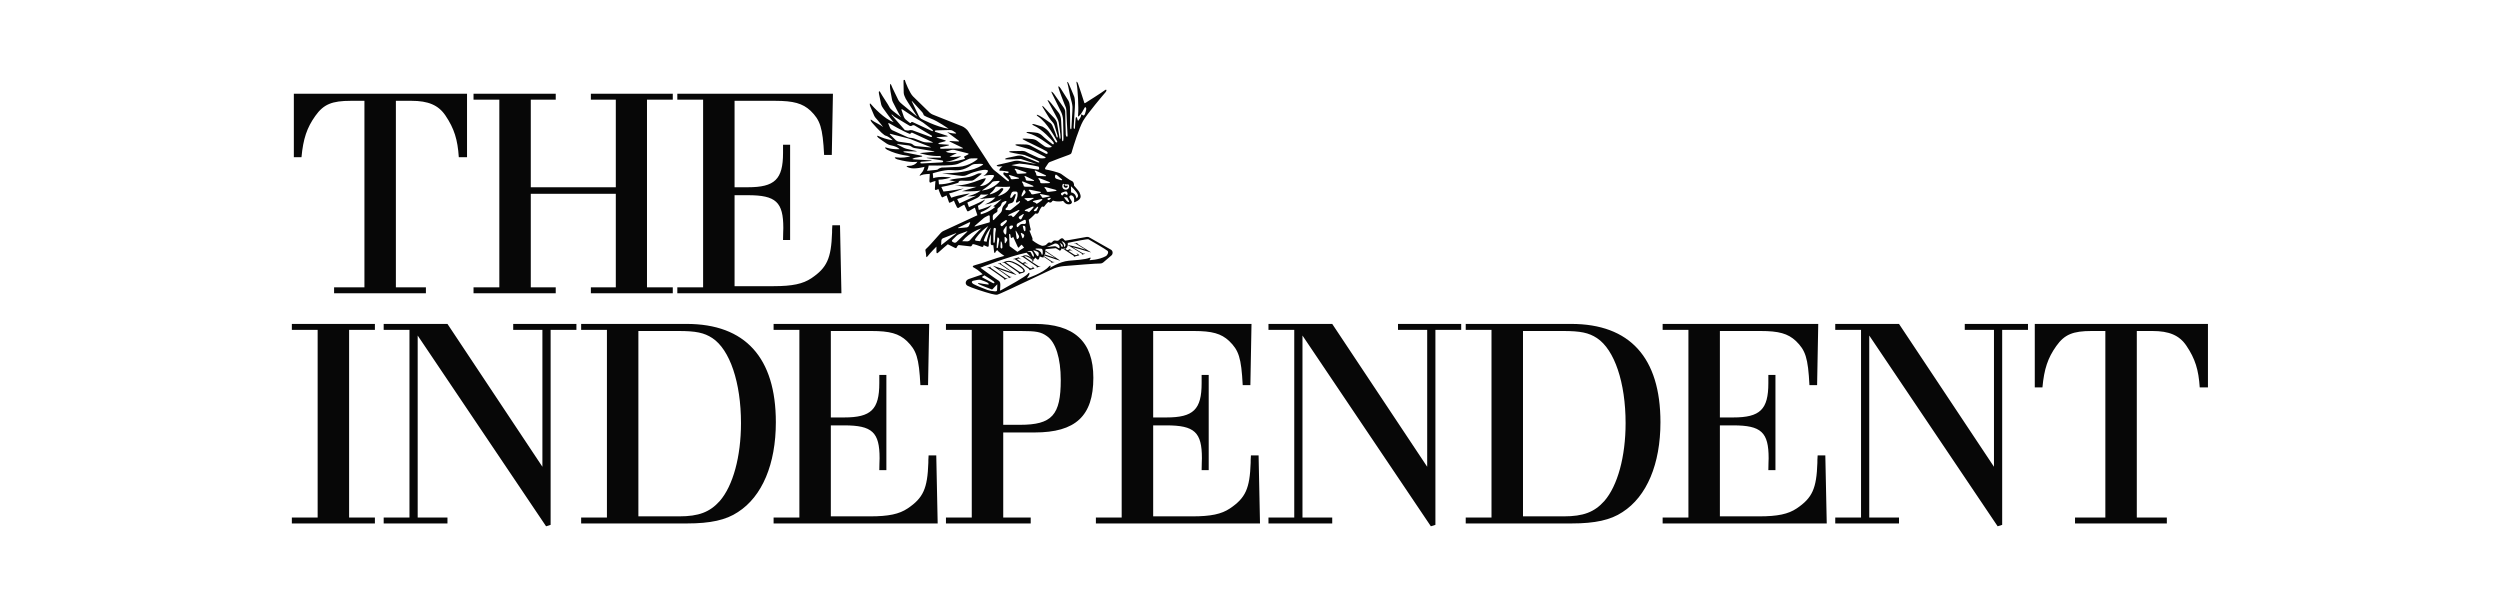 <svg width="201" height="49" viewBox="0 0 201 49" fill="none" xmlns="http://www.w3.org/2000/svg">
<path fill-rule="evenodd" clip-rule="evenodd" d="M31.829 23.1H34.243V23.579H26.861V23.1H29.3V8.106H28.205C26.701 8.106 26.017 8.379 25.356 9.313C24.673 10.269 24.377 11.159 24.239 12.641H23.625V7.535H37.549V12.641H36.888C36.796 11.228 36.522 10.339 35.816 9.29C35.247 8.447 34.426 8.106 33.082 8.106H31.829V23.1ZM49.511 15.055V8.014H47.506V7.535H54.092V8.014H52.018V23.1H54.092V23.579H47.506V23.1H49.511V15.58H42.675V23.1H44.681V23.579H38.072V23.1H40.146V8.014H38.072V7.535H44.681V8.014H42.675V15.055H49.511ZM66.876 12.458H66.259C66.147 10.247 65.941 9.655 65.167 8.902C64.528 8.311 63.8 8.106 62.318 8.106H59.059V15.055H60.131C62.295 15.055 62.956 14.417 62.956 12.298V12.162C62.956 12.024 62.956 11.819 62.956 11.637H63.525V19.294H62.956C62.956 18.929 62.979 18.451 62.979 18.337C62.979 16.24 62.385 15.694 60.131 15.694H59.059V23.008H62.204C63.708 23.008 64.552 22.826 65.235 22.37C66.487 21.528 66.83 20.775 66.898 18.701C66.898 18.565 66.898 18.383 66.92 18.11H67.536L67.651 23.579H54.457V23.1H56.53V8.014H54.457V7.535H66.968L66.876 12.458ZM25.539 26.522H23.465V26.043H30.142V26.522H28.068V41.607H30.142V42.085H23.465V41.607H25.539V26.522ZM43.609 37.528V26.522H41.262V26.043H46.344V26.522H44.27V42.198L43.905 42.313L33.582 26.977V41.607H35.976V42.085H30.848V41.607H32.921V26.522H30.848V26.043H35.976L43.609 37.528ZM48.797 26.522H46.724V26.043H55.2C59.917 26.043 62.378 28.755 62.378 33.949C62.378 37.3 61.285 39.92 59.325 41.174C58.368 41.812 57.114 42.085 55.246 42.085H46.724V41.607H48.797V26.522ZM54.607 41.515C56.18 41.515 57.068 41.174 57.867 40.285C58.937 39.055 59.575 36.707 59.575 34.019C59.575 30.759 58.686 28.117 57.274 27.183C56.613 26.75 55.952 26.612 54.539 26.612H51.326V41.515H54.607ZM74.615 30.965H73.999C73.886 28.755 73.681 28.162 72.905 27.411C72.269 26.817 71.54 26.612 70.058 26.612H66.799V33.563H67.871C70.035 33.563 70.696 32.925 70.696 30.804V30.669C70.696 30.531 70.696 30.326 70.696 30.145H71.265V37.801H70.696C70.696 37.436 70.719 36.958 70.719 36.844C70.719 34.748 70.126 34.2 67.871 34.2H66.799V41.515H69.945C71.448 41.515 72.291 41.334 72.975 40.878C74.227 40.034 74.57 39.283 74.638 37.209C74.638 37.072 74.638 36.889 74.66 36.616H75.276L75.389 42.085H62.197V41.607H64.27V26.522H62.197V26.043H74.706L74.615 30.965ZM80.66 41.607H82.869V42.085H76.055V41.607H78.13V26.522H76.055V26.043H83.189C86.356 26.043 87.905 27.456 87.905 30.373C87.905 33.449 86.469 34.77 83.189 34.77H80.66V41.607ZM82.003 34.155C84.579 34.155 85.285 33.381 85.285 30.554C85.285 28.8 84.874 27.501 84.168 27.023C83.69 26.68 83.302 26.612 82.049 26.612H80.66V34.155H82.003ZM100.53 30.965H99.914C99.799 28.755 99.596 28.162 98.82 27.411C98.182 26.817 97.453 26.612 95.973 26.612H92.715V33.563H93.784C95.95 33.563 96.611 32.925 96.611 30.804V30.669C96.611 30.531 96.611 30.326 96.611 30.145H97.18V37.801H96.611C96.611 37.436 96.634 36.958 96.634 36.844C96.634 34.748 96.04 34.2 93.784 34.2H92.715V41.515H95.858C97.363 41.515 98.206 41.334 98.888 40.878C100.142 40.034 100.483 39.283 100.553 37.209C100.553 37.072 100.553 36.889 100.575 36.616H101.191L101.304 42.085H88.11V41.607H90.183V26.522H88.11V26.043H100.621L100.53 30.965ZM114.746 37.528V26.522H112.399V26.043H117.48V26.522H115.407V42.198L115.042 42.313L104.719 26.977V41.607H107.111V42.085H101.985V41.607H104.058V26.522H101.985V26.043H107.111L114.746 37.528ZM119.917 26.522H117.844V26.043H126.321C131.038 26.043 133.5 28.755 133.5 33.949C133.5 37.3 132.405 39.92 130.447 41.174C129.489 41.812 128.236 42.085 126.368 42.085H117.844V41.607H119.917V26.522ZM125.729 41.515C127.302 41.515 128.191 41.174 128.987 40.285C130.059 39.055 130.698 36.707 130.698 34.019C130.698 30.759 129.808 28.117 128.396 27.183C127.735 26.75 127.074 26.612 125.66 26.612H122.449V41.515H125.729ZM146.095 30.965H145.479C145.366 28.755 145.16 28.162 144.386 27.411C143.748 26.817 143.019 26.612 141.537 26.612H138.279V33.563H139.35C141.514 33.563 142.175 32.925 142.175 30.806V30.669C142.175 30.531 142.175 30.326 142.175 30.145H142.746V37.801H142.175C142.175 37.437 142.198 36.958 142.198 36.844C142.198 34.748 141.605 34.2 139.35 34.2H138.279V41.515H141.424C142.927 41.515 143.771 41.334 144.454 40.878C145.708 40.034 146.049 39.283 146.117 37.209C146.117 37.072 146.117 36.889 146.139 36.616H146.756L146.87 42.085H133.676V41.607H135.749V26.522H133.676V26.043H146.187L146.095 30.965ZM160.315 37.528V26.522H157.967V26.043H163.05V26.522H160.975V42.198L160.611 42.313L150.288 26.977V41.607H152.68V42.085H147.554V41.607H149.627V26.522H147.554V26.043H152.68L160.315 37.528ZM171.799 41.607H174.214V42.085H166.832V41.607H169.27V26.612H168.176C166.671 26.612 165.988 26.885 165.327 27.819C164.644 28.778 164.347 29.667 164.212 31.147H163.596V26.043H177.519V31.147H176.858C176.767 29.735 176.493 28.846 175.787 27.797C175.218 26.955 174.397 26.612 173.052 26.612H171.799V41.607ZM85.826 14.927C85.891 14.96 85.81 15.134 85.647 15.091C85.526 15.058 85.494 14.932 85.532 14.852C85.549 14.816 85.603 14.801 85.608 14.835C85.615 14.868 85.608 14.916 85.658 14.932C85.707 14.948 85.75 14.939 85.771 14.927C85.794 14.916 85.805 14.916 85.826 14.927ZM80.858 19.519C80.818 19.58 80.784 19.571 80.781 19.496L80.766 19.115C80.764 19.041 80.805 19.023 80.857 19.076L80.939 19.158C80.991 19.21 81 19.302 80.96 19.364L80.858 19.519ZM84.603 16.172C84.551 16.23 84.509 16.361 84.288 16.235C84.288 16.235 84.099 16.392 84.021 16.518C83.942 16.644 83.879 16.66 83.784 16.597C83.784 16.597 83.611 16.786 83.531 17.022C83.452 17.259 83.296 17.164 83.248 17.164C83.248 17.164 82.948 17.495 82.712 17.668C82.712 17.668 82.807 18.268 82.87 18.441C82.87 18.441 82.87 18.614 82.759 18.52L82.996 19.118C82.996 19.118 83.043 19.213 82.996 19.307C82.996 19.307 83.326 19.608 83.784 19.765C83.784 19.765 84.021 19.765 84.115 19.671C84.21 19.575 84.304 19.465 84.399 19.496C84.493 19.529 84.525 19.529 84.588 19.465C84.65 19.403 84.729 19.307 84.855 19.339C84.981 19.37 85.093 19.37 85.156 19.293C85.219 19.213 85.408 19.071 85.517 19.229C85.627 19.387 85.696 19.344 85.696 19.344C85.696 19.344 87.084 19.096 87.347 19.052C87.442 19.036 87.517 19.049 87.599 19.099C87.69 19.155 89.13 19.963 89.319 20.073C89.508 20.183 89.476 20.435 89.366 20.531C89.256 20.624 88.711 21.091 88.711 21.091C88.711 21.091 88.585 21.203 88.427 21.187C88.27 21.17 86.263 21.332 85.522 21.395C85.271 21.416 84.97 21.491 84.766 21.57C84.561 21.647 80.805 23.452 80.506 23.562C80.207 23.672 80.238 23.767 79.703 23.625C79.166 23.483 78.048 23.121 77.796 22.979C77.543 22.838 77.621 22.523 77.906 22.428C78.19 22.333 79.009 22.05 79.009 22.05C79.009 22.05 78.62 21.683 78.399 21.573C78.179 21.463 78.106 21.382 78.431 21.305C78.993 21.17 80.014 20.755 80.752 20.574C80.752 20.574 80.273 20.267 80.191 20.112C80.191 20.112 80.081 20.16 80.048 20.249C79.998 20.39 79.939 20.364 79.922 20.222C79.906 20.08 79.86 19.701 79.86 19.701C79.86 19.701 79.654 19.78 79.654 19.559C79.654 19.339 79.67 18.819 79.67 18.819C79.67 18.819 79.498 19.18 79.498 19.639C79.498 19.78 79.494 19.874 79.38 19.834C79.205 19.771 79.087 19.701 79.087 19.701C79.087 19.701 79.077 19.899 78.93 19.842C78.712 19.756 78.3 19.623 78.204 19.623C78.204 19.623 78.129 19.826 78.023 19.81C77.867 19.786 77.07 19.701 77.07 19.701C77.07 19.701 76.992 19.749 76.944 19.844C76.897 19.937 76.892 19.979 76.782 19.931C76.671 19.884 76.204 19.639 76.204 19.639C76.204 19.639 75.637 20.112 75.478 20.269C75.321 20.427 75.289 20.364 75.289 20.222C75.289 20.08 75.289 19.828 75.289 19.828C75.289 19.828 74.79 20.325 74.596 20.584C74.455 20.773 74.47 20.631 74.455 20.443C74.439 20.253 74.389 20.149 74.405 20.07C74.405 20.07 74.517 19.937 74.628 19.844C74.738 19.749 75.573 18.788 75.653 18.709C75.73 18.63 75.793 18.599 75.856 18.567C75.919 18.536 78.583 17.306 78.583 17.306L78.379 16.692C78.379 16.692 78.064 16.881 77.969 16.928C77.875 16.975 77.793 17.046 77.746 16.936C77.699 16.826 77.527 16.455 77.527 16.455C77.527 16.455 77.228 16.597 77.149 16.66C77.07 16.723 77.002 16.758 76.939 16.665C76.876 16.57 76.692 16.125 76.692 16.125C76.692 16.125 76.566 16.219 76.472 16.251C76.376 16.282 76.329 16.34 76.298 16.262C76.265 16.183 76.109 15.714 76.109 15.714C76.109 15.714 75.983 15.761 75.889 15.81C75.793 15.857 75.761 15.91 75.698 15.815C75.635 15.721 75.447 15.194 75.447 15.194C75.447 15.194 75.165 15.362 75.165 15.205C75.165 15.047 75.211 14.549 75.211 14.549C75.211 14.549 74.927 14.623 74.848 14.672C74.77 14.719 74.722 14.643 74.722 14.549C74.722 14.454 74.754 13.98 74.754 13.98C74.754 13.98 74.229 14.003 74.096 14.072C73.83 14.215 73.949 14.06 74.091 13.903C74.234 13.744 74.281 13.602 74.329 13.413C74.329 13.413 73.54 13.634 73.115 13.492C72.689 13.35 72.965 13.332 73.138 13.332C73.313 13.332 73.636 13.224 73.76 13.004C73.76 13.004 73.269 13.119 72.153 12.815C71.981 12.768 71.8 12.61 72.115 12.657C72.43 12.704 73.036 12.657 73.178 12.547C73.178 12.547 72.231 12.49 71.335 12.043C71.209 11.98 71.035 11.794 71.287 11.873C71.54 11.952 71.838 12.012 72.327 11.996C72.327 11.996 72.184 11.79 71.617 11.681C71.617 11.681 71.444 11.648 71.302 11.555C71.16 11.459 70.72 11.16 70.625 11.081C70.531 11.003 70.441 10.851 70.644 10.947C70.849 11.04 71.335 11.239 71.775 11.27C71.775 11.27 71.477 10.971 71.16 10.892C71.16 10.892 71.05 10.829 70.877 10.672C70.704 10.514 70.23 10.009 70.104 9.853C69.978 9.694 69.938 9.531 70.111 9.673C70.284 9.814 70.781 10.026 71.003 10.214C71.003 10.214 70.688 9.79 70.562 9.663C70.436 9.537 70.326 9.395 70.279 9.285C70.23 9.174 70.058 8.765 69.978 8.576C69.901 8.387 69.909 8.23 70.035 8.387C70.161 8.545 71.127 9.602 71.855 9.82C71.728 9.727 71.129 8.875 71.035 8.749C70.94 8.623 70.877 8.513 70.845 8.387C70.814 8.261 70.72 7.757 70.671 7.551C70.625 7.346 70.693 7.25 70.787 7.44C70.88 7.629 71.428 8.434 71.491 8.576C71.554 8.718 71.666 8.812 71.791 8.922C71.918 9.033 72.359 9.348 72.453 9.426C72.263 9.19 71.869 8.34 71.791 8.214C71.712 8.088 71.696 7.834 71.666 7.724C71.633 7.614 71.554 7.126 71.554 6.952C71.554 6.779 71.595 6.651 71.657 6.84C71.721 7.029 72.138 7.85 72.217 8.025C72.296 8.198 72.485 8.34 72.595 8.434C72.705 8.529 73.746 9.379 73.746 9.379C73.746 9.379 72.863 8.039 72.815 7.929C72.768 7.819 72.658 7.614 72.658 7.456C72.658 7.299 72.642 6.559 72.642 6.559C72.642 6.506 72.646 6.461 72.654 6.426H72.747C72.778 6.585 73.146 7.504 73.414 7.757C73.683 8.009 74.612 8.938 74.754 9.064C74.895 9.19 75.053 9.237 75.211 9.3C75.368 9.363 77.196 10.088 77.355 10.152C77.511 10.214 77.779 10.42 77.859 10.577C77.938 10.735 79.371 12.925 79.371 12.925C79.371 12.925 79.703 13.524 79.986 13.728C80.27 13.934 80.931 14.517 81.026 14.564C81.12 14.611 81.167 14.501 81.073 14.421C80.979 14.344 80.789 14.123 80.711 14.06C80.632 13.996 80.665 13.808 80.774 13.87C80.884 13.934 81.026 13.917 81.026 13.917C81.026 13.917 81.232 13.808 80.963 13.777C80.695 13.744 80.522 13.714 80.411 13.728C80.301 13.744 80.333 13.539 80.6 13.382C80.6 13.382 80.49 13.366 80.364 13.382C80.238 13.399 79.922 13.319 80.349 13.224C80.774 13.13 81.325 13.004 81.545 12.941C81.545 12.941 81.783 12.894 81.972 12.941C82.161 12.988 83.342 13.193 83.342 13.193L82.081 12.783C82.081 12.783 80.976 12.833 80.867 12.817C80.755 12.802 80.805 12.736 81.01 12.689C81.216 12.642 81.829 12.516 81.829 12.516C81.829 12.516 82.081 12.483 82.208 12.547C82.334 12.61 83.279 12.972 83.406 13.035C83.531 13.098 83.657 13.051 83.468 12.941C83.279 12.831 82.381 12.467 82.381 12.467C82.381 12.467 82.098 12.405 81.939 12.39C81.783 12.374 81.262 12.253 81.185 12.237C81.106 12.222 81.12 12.152 81.294 12.152C81.468 12.152 82.081 12.138 82.081 12.138C82.081 12.138 82.317 12.105 82.507 12.216C82.696 12.327 83.501 12.689 83.501 12.689C83.501 12.689 83.627 12.736 83.784 12.736C83.942 12.736 84.036 12.705 84.036 12.705C84.036 12.705 84.145 12.657 83.957 12.579L83.09 12.138C83.09 12.138 82.775 11.996 82.539 11.932C82.301 11.87 81.897 11.753 81.739 11.707C81.582 11.659 81.594 11.601 81.829 11.601C82.065 11.601 82.507 11.617 82.507 11.617C82.507 11.617 82.745 11.632 82.917 11.744C83.09 11.854 83.894 12.248 84.052 12.341C84.21 12.437 84.32 12.295 84.145 12.168C83.973 12.043 82.403 11.31 82.263 11.217C82.12 11.121 82.334 11.144 82.507 11.144C82.681 11.144 82.807 11.176 82.934 11.176C83.06 11.176 83.263 11.223 83.375 11.317C83.485 11.412 84.005 11.774 84.005 11.774C84.005 11.774 84.115 11.837 84.257 11.854C84.399 11.87 84.477 11.837 84.477 11.837C84.477 11.837 84.666 11.823 84.46 11.711C84.257 11.601 83.412 10.879 82.654 10.709C82.513 10.678 82.429 10.593 82.745 10.609C83.06 10.623 83.421 10.686 83.421 10.686C83.421 10.686 83.674 10.766 83.799 10.908C83.926 11.05 84.525 11.522 84.619 11.585C84.714 11.648 84.778 11.539 84.682 11.412C84.588 11.286 83.788 10.378 83.095 10.081C82.985 10.034 82.917 9.916 83.186 9.993C83.452 10.072 83.816 10.182 83.816 10.182C83.816 10.182 84.115 10.341 84.288 10.546C84.46 10.75 84.808 11.303 84.855 11.396C84.903 11.491 85.06 11.475 84.981 11.333C84.903 11.193 84.196 9.849 83.439 9.345C83.344 9.282 83.263 9.143 83.564 9.3C83.863 9.458 84.383 9.836 84.383 9.836C84.383 9.836 84.54 9.93 84.603 10.072C84.666 10.214 84.904 10.798 84.934 10.955C84.967 11.113 85.076 11.081 85.029 10.892C84.981 10.703 84.808 10.198 84.778 10.072C84.745 9.946 84.619 9.804 84.477 9.647C84.337 9.489 83.934 8.77 83.855 8.66C83.777 8.55 83.769 8.417 83.942 8.623C84.115 8.828 84.635 9.363 84.745 9.475C84.855 9.584 84.95 9.741 84.981 9.883C85.013 10.026 85.17 10.955 85.186 11.081C85.203 11.207 85.266 11.223 85.266 11.018C85.266 10.814 85.156 10.072 85.124 9.867C85.093 9.663 84.967 9.442 84.888 9.3C84.808 9.159 84.31 8.222 84.248 8.112C84.184 8.002 84.272 8.039 84.399 8.165C84.525 8.291 84.998 8.922 85.107 9.048C85.219 9.174 85.296 9.411 85.312 9.663C85.329 9.916 85.391 11.097 85.391 11.239C85.391 11.381 85.501 11.428 85.501 11.176C85.501 10.924 85.485 9.836 85.471 9.615C85.455 9.395 85.391 9.143 85.28 8.938C85.17 8.732 84.676 7.719 84.566 7.483C84.456 7.247 84.65 7.425 84.745 7.551C84.84 7.677 85.439 8.544 85.501 8.623C85.565 8.702 85.644 8.859 85.644 8.985C85.644 9.111 85.675 10.686 85.691 10.845C85.707 11.003 85.849 11.081 85.833 10.861C85.817 10.64 85.737 9.08 85.737 8.891C85.737 8.702 85.644 8.513 85.581 8.371C85.517 8.229 85.152 7.255 85.106 7.066C85.057 6.878 85.139 6.905 85.266 7.094C85.391 7.283 85.801 7.929 85.896 8.088C85.99 8.245 86.006 8.434 86.022 8.592C86.038 8.749 86.038 10.072 86.038 10.231C86.038 10.388 86.148 10.514 86.148 10.214C86.148 9.916 86.242 8.828 86.227 8.592C86.211 8.354 86.148 8.135 86.085 7.913C86.022 7.693 85.894 6.905 85.831 6.732C85.768 6.559 85.843 6.527 85.921 6.716C86.001 6.905 86.321 7.63 86.368 7.773C86.415 7.913 86.415 8.072 86.431 8.261C86.447 8.45 86.321 10.088 86.321 10.245C86.321 10.404 86.431 10.404 86.431 10.231C86.431 10.056 86.463 9.741 86.479 9.537C86.494 9.332 86.573 9.411 86.606 9.521C86.636 9.631 86.652 9.757 86.715 9.678C86.778 9.601 86.935 9.379 86.921 9.253C86.904 9.127 87.093 9.285 87.093 9.285C87.093 9.285 87.189 9.3 87.236 9.143C87.283 8.985 87.299 8.954 87.329 8.812C87.362 8.67 87.267 8.529 87.189 8.686C87.109 8.844 86.921 9.174 86.825 9.253C86.731 9.332 86.636 9.521 86.683 9.143C86.731 8.765 86.652 7.141 86.573 6.795C86.494 6.447 86.612 6.559 86.673 6.724C86.754 6.944 87.124 8.072 87.157 8.198C87.189 8.324 87.189 8.324 87.315 8.245C87.439 8.165 88.639 7.409 88.811 7.267C88.984 7.126 89.001 7.283 88.891 7.409C88.779 7.535 87.409 9.143 87.077 9.727C86.746 10.308 86.274 11.87 86.211 12.075C86.148 12.278 86.179 12.374 85.927 12.453C85.675 12.531 84.509 12.988 84.509 12.988C84.509 12.988 84.337 13.035 84.288 13.114C84.241 13.193 84.036 13.492 84.036 13.492C84.036 13.492 83.973 13.618 84.115 13.634C84.257 13.65 85.124 13.854 85.312 13.98C85.501 14.106 86.006 14.501 86.195 14.564C86.29 14.596 86.368 14.769 86.353 14.927C86.353 14.927 86.542 15.131 86.668 15.29C86.794 15.446 86.83 15.541 86.861 15.651C86.893 15.761 86.9 15.897 86.809 15.999C86.625 16.207 86.353 16.265 86.353 16.265C86.353 16.265 86.402 15.962 86.305 15.824C86.216 15.697 86.114 15.684 86.045 15.721C85.951 15.771 85.959 15.841 86.006 15.919C86.053 15.999 86.148 16.155 86.148 16.155C86.148 16.155 86.216 16.256 86.164 16.328C86.141 16.359 86.106 16.387 86.093 16.395C86.027 16.439 85.822 16.451 85.697 16.372C85.599 16.309 85.547 16.24 85.505 16.183C85.464 16.125 85.348 16.18 85.348 16.18C85.086 16.219 84.824 16.185 84.713 16.141C84.713 16.141 84.658 16.112 84.603 16.172ZM79.037 22.337C79.037 22.337 79.686 22.68 79.816 22.751C79.947 22.823 80.005 22.727 79.9 22.633C79.793 22.538 79.144 22.137 79.144 22.137L78.977 22.244C78.906 22.278 79.037 22.337 79.037 22.337ZM79.816 23.236C79.757 23.319 79.686 23.247 79.686 23.247C79.686 23.247 78.895 22.952 78.717 22.858C78.541 22.762 78.645 22.74 78.777 22.775C78.906 22.811 79.177 22.833 79.38 22.869C79.58 22.904 79.486 22.787 79.402 22.727C79.32 22.669 78.988 22.551 78.848 22.502C78.706 22.456 78.505 22.526 78.292 22.562C78.079 22.598 78.103 22.74 78.256 22.833C78.41 22.929 79.261 23.271 79.402 23.319C79.544 23.365 79.78 23.412 79.994 23.425C80.207 23.436 80.158 23.319 80.172 23.212C80.183 23.105 80.183 22.858 80.183 22.858C80.183 22.858 79.876 23.154 79.816 23.236ZM86.116 15.47C86.116 15.47 86.278 15.48 86.411 15.624C86.513 15.732 86.542 15.955 86.542 15.955C86.636 15.884 86.709 15.783 86.66 15.659C86.534 15.349 86.104 14.974 86.104 14.974L86.116 15.47ZM85.833 16.215C85.901 16.265 85.987 16.251 85.951 16.167C85.915 16.084 85.812 15.897 85.812 15.897C85.812 15.897 85.776 15.861 85.728 15.861C85.681 15.861 85.537 15.86 85.537 15.86C85.537 15.86 85.702 16.12 85.833 16.215ZM85.797 15.459C85.797 15.459 85.786 15.364 85.631 15.399C85.477 15.435 85.348 15.506 85.348 15.506C85.348 15.506 85.266 15.553 85.312 15.635C85.359 15.719 85.43 15.742 85.466 15.671C85.501 15.6 85.62 15.529 85.644 15.577C85.666 15.624 85.786 15.706 85.82 15.648C85.857 15.588 85.833 15.506 85.797 15.459ZM85.484 14.779C85.484 14.779 85.448 14.772 85.416 14.892C85.375 15.034 85.463 15.244 85.686 15.249C85.862 15.254 85.946 15.126 85.959 15.024C85.972 14.926 85.935 14.809 85.867 14.824C85.746 14.847 85.484 14.779 85.484 14.779ZM84.97 14.076C84.97 14.076 84.888 14.005 84.852 14.065C84.816 14.123 84.769 14.325 84.959 14.383C85.148 14.443 85.312 14.489 85.312 14.489C85.312 14.489 85.49 14.501 85.337 14.383C85.237 14.307 85.041 14.136 84.97 14.076ZM83.635 14.347C83.528 14.3 83.433 14.316 83.504 14.394C83.657 14.561 83.635 14.667 83.635 14.667C83.635 14.667 83.635 14.737 83.799 14.737C83.965 14.737 84.153 14.725 84.307 14.725C84.46 14.725 84.46 14.667 84.331 14.619C84.202 14.572 83.635 14.347 83.635 14.347ZM84.123 15.057C84.013 15.021 83.919 15.049 83.998 15.118C84.118 15.221 84.157 15.373 84.157 15.373C84.157 15.373 84.163 15.444 84.328 15.427C84.493 15.411 84.68 15.378 84.833 15.362C84.986 15.346 84.98 15.288 84.846 15.254C84.711 15.22 84.123 15.057 84.123 15.057ZM83.341 13.749C83.239 13.694 83.142 13.705 83.208 13.788C83.326 13.934 83.32 14.068 83.32 14.068C83.32 14.068 83.315 14.137 83.481 14.148C83.646 14.16 83.835 14.16 83.989 14.169C84.142 14.181 84.145 14.121 84.019 14.066C83.892 14.01 83.341 13.749 83.341 13.749ZM82.314 14.62C82.209 14.57 82.119 14.581 82.184 14.664C82.287 14.797 82.306 14.939 82.306 14.939C82.306 14.939 82.305 15.01 82.469 15.015C82.635 15.019 82.824 15.013 82.977 15.016C83.132 15.021 83.132 14.961 83.005 14.911C82.876 14.859 82.314 14.62 82.314 14.62ZM82.856 15.265C82.743 15.238 82.656 15.267 82.736 15.336C82.865 15.446 82.913 15.58 82.913 15.58C82.913 15.58 82.924 15.65 83.087 15.621C83.25 15.591 83.434 15.547 83.585 15.519C83.737 15.492 83.727 15.433 83.59 15.411C83.454 15.386 82.856 15.265 82.856 15.265ZM83.728 15.611C83.638 15.588 83.572 15.608 83.633 15.666C83.74 15.766 83.774 15.861 83.774 15.861C83.774 15.861 83.785 15.918 83.915 15.894C84.046 15.871 84.192 15.834 84.314 15.813C84.433 15.79 84.425 15.745 84.317 15.726C84.207 15.706 83.728 15.611 83.728 15.611ZM82.497 14.184C82.41 14.137 82.329 14.145 82.384 14.216C82.476 14.336 82.476 14.455 82.476 14.455C82.476 14.455 82.471 14.515 82.612 14.525C82.752 14.536 82.912 14.538 83.043 14.549C83.174 14.559 83.177 14.509 83.071 14.46C82.963 14.412 82.497 14.184 82.497 14.184ZM81.732 13.591C81.624 13.547 81.529 13.568 81.603 13.643C81.72 13.757 81.744 13.909 81.744 13.909C81.744 13.909 81.747 13.98 81.912 13.974C82.078 13.967 82.266 13.95 82.42 13.943C82.573 13.937 82.571 13.879 82.439 13.836C82.308 13.793 81.732 13.591 81.732 13.591ZM81.243 14.092C81.151 14.058 81.073 14.076 81.136 14.14C81.259 14.265 81.262 14.363 81.262 14.363C81.262 14.363 81.267 14.423 81.408 14.414C81.548 14.402 81.707 14.381 81.838 14.371C81.968 14.362 81.964 14.312 81.851 14.279C81.737 14.247 81.243 14.092 81.243 14.092ZM81.169 17.224C81.062 17.269 81.012 17.379 81.113 17.352C81.424 17.268 81.4 17.444 81.4 17.444C81.4 17.444 81.452 17.494 81.566 17.373C81.679 17.253 81.801 17.107 81.907 16.996C82.012 16.885 81.97 16.844 81.846 16.905C81.723 16.967 81.169 17.224 81.169 17.224ZM83.171 16.128C83.056 16.148 82.989 16.215 83.09 16.24C83.279 16.285 83.35 16.392 83.35 16.392C83.35 16.392 83.402 16.367 83.539 16.274C83.677 16.181 83.603 16.219 83.728 16.132C83.856 16.046 83.816 15.979 83.682 16.013C83.547 16.047 83.171 16.128 83.171 16.128ZM82.5 16.841C82.392 16.885 82.337 16.962 82.442 16.967C82.638 16.975 82.728 17.064 82.728 17.064C82.728 17.064 82.773 17.03 82.89 16.912C83.005 16.794 82.94 16.846 83.047 16.736C83.155 16.626 83.101 16.57 82.977 16.629C82.853 16.689 82.5 16.841 82.5 16.841ZM82.476 15.93C82.384 15.934 82.321 15.979 82.4 16.01C82.534 16.062 82.592 16.157 82.592 16.157C82.592 16.157 82.618 16.207 82.736 16.148C82.855 16.088 82.927 16.047 83.037 15.991C83.147 15.936 83.126 15.894 83.016 15.907C82.906 15.919 82.476 15.93 82.476 15.93ZM82.133 15.695C82.098 15.86 82.216 15.766 82.216 15.766C82.216 15.766 82.322 15.659 82.416 15.541C82.512 15.423 82.429 15.375 82.393 15.317C82.358 15.257 82.334 15.221 82.31 15.281C82.31 15.281 82.169 15.529 82.133 15.695ZM84.409 16.033L84.454 15.983C84.504 15.928 84.485 15.897 84.412 15.912L84.285 15.939C84.214 15.954 84.191 16.004 84.237 16.049C84.283 16.094 84.361 16.088 84.409 16.033ZM83.468 16.676C83.489 16.605 83.427 16.6 83.373 16.652L83.152 16.867C83.098 16.917 83.115 16.967 83.189 16.977L83.207 16.978C83.279 16.988 83.355 16.938 83.376 16.867L83.468 16.676ZM81.799 20.251L82.334 19.908L82.145 19.671C82.145 19.671 81.991 19.784 81.956 19.855C81.92 19.926 81.862 19.937 81.814 19.82C81.767 19.701 81.459 19.039 81.459 19.039L81.353 19.134C81.353 19.134 81.259 19.134 81.259 19.052C81.259 18.969 81.223 18.839 81.223 18.839L81.128 18.803L81.173 19.789L81.799 20.251ZM81.705 18.588C81.668 18.525 81.645 18.531 81.657 18.604L81.736 19.155C81.746 19.228 81.796 19.244 81.847 19.191L81.888 19.149C81.938 19.096 81.949 19 81.91 18.935L81.705 18.588ZM82.153 18.743C82.09 18.704 82.058 18.73 82.081 18.8L82.185 19.102C82.208 19.171 82.255 19.174 82.285 19.108L82.335 19.006C82.366 18.94 82.342 18.855 82.279 18.818L82.153 18.743ZM82.366 18.008C82.439 18.009 82.494 17.951 82.487 17.878L82.476 17.756C82.469 17.681 82.41 17.649 82.345 17.683L81.838 17.95C81.773 17.983 81.728 18.071 81.739 18.144L81.747 18.199C81.758 18.271 81.807 18.286 81.857 18.233L81.983 18.098C82.033 18.043 82.133 18.001 82.208 18.003L82.366 18.008ZM82.227 18.153L82.294 18.448C82.31 18.52 82.352 18.585 82.387 18.591C82.423 18.598 82.45 18.543 82.448 18.468L82.444 18.299C82.442 18.226 82.4 18.163 82.352 18.16C82.303 18.157 82.263 18.153 82.263 18.153H82.227ZM80.44 19.832C80.436 19.907 80.47 19.973 80.517 19.979C80.562 19.984 80.596 19.931 80.592 19.857L80.582 19.676C80.579 19.601 80.55 19.496 80.517 19.441C80.483 19.387 80.456 19.401 80.453 19.474L80.44 19.832ZM80.611 18.157L80.878 17.903C80.931 17.853 80.965 17.773 80.95 17.728C80.938 17.683 80.878 17.68 80.818 17.722L80.506 17.935C80.445 17.977 80.422 18.064 80.454 18.129C80.487 18.195 80.558 18.206 80.611 18.157ZM80.706 18.456C80.666 18.517 80.66 18.62 80.692 18.686L80.714 18.73C80.747 18.797 80.803 18.853 80.839 18.856C80.874 18.859 80.907 18.803 80.91 18.729L80.933 18.24C80.936 18.166 80.905 18.157 80.865 18.218L80.706 18.456ZM82.297 17.268C82.331 17.203 82.306 17.18 82.243 17.221L81.962 17.397C81.901 17.435 81.891 17.512 81.941 17.565L81.982 17.607C82.032 17.66 82.101 17.651 82.135 17.584L82.297 17.268ZM81.173 18.368C81.195 18.438 81.254 18.454 81.308 18.404L81.363 18.352C81.416 18.302 81.455 18.224 81.448 18.182C81.442 18.14 81.377 18.119 81.305 18.136L81.248 18.148C81.175 18.165 81.133 18.234 81.154 18.305L81.173 18.368ZM81.849 13.377C82.062 13.402 83.197 13.615 83.41 13.638C83.622 13.662 83.528 13.497 83.528 13.497C83.528 13.497 83.587 13.426 83.468 13.39C83.35 13.355 82.665 13.224 82.441 13.201C82.216 13.177 81.967 13.153 81.967 13.153L81.317 13.272C81.317 13.272 81.637 13.355 81.849 13.377ZM75.667 19.713L76.85 18.791C76.909 18.747 76.9 18.73 76.831 18.758L75.816 19.157C75.748 19.183 75.688 19.265 75.685 19.339L75.667 19.677V19.713ZM76.567 19.289C76.514 19.341 76.525 19.41 76.59 19.446L76.684 19.496C76.749 19.532 76.845 19.517 76.899 19.467L77.746 18.648C77.799 18.598 77.786 18.576 77.716 18.603L77.117 18.827C77.047 18.853 76.949 18.916 76.895 18.968L76.567 19.289ZM77.358 19.394L77.768 19.404C77.841 19.404 77.941 19.36 77.99 19.305C77.99 19.305 78.67 18.52 78.906 18.366C78.906 18.366 78.02 18.603 77.358 19.394ZM78.8 19.394C78.895 19.099 79.451 18.177 79.451 18.177C78.777 18.627 78.41 19.222 78.41 19.222C78.371 19.285 78.399 19.343 78.471 19.352L78.8 19.394ZM79.333 19.43C79.344 19.181 79.662 18.307 79.662 18.307C79.284 18.709 79.101 19.333 79.101 19.333C79.084 19.404 79.168 19.412 79.241 19.421L79.333 19.43ZM77.721 18.284C77.794 18.277 77.878 18.216 77.907 18.148L77.992 17.946C78.02 17.878 77.99 17.849 77.923 17.88L77.065 18.295C76.999 18.328 77.004 18.349 77.078 18.343L77.721 18.284ZM78.387 18.147C78.335 18.199 78.352 18.223 78.421 18.2L79.441 17.911C79.511 17.888 79.578 17.893 79.58 17.819L79.576 17.4C79.578 17.327 79.527 17.295 79.46 17.327L79.215 17.453C79.149 17.487 79.053 17.559 79.003 17.612L78.387 18.147ZM79.931 17.195C79.868 17.235 79.817 17.327 79.819 17.4L79.826 17.63C79.827 17.703 79.869 17.72 79.921 17.667L80.456 17.104C80.507 17.051 80.558 16.948 80.566 16.873L80.579 16.773C80.589 16.7 80.637 16.595 80.687 16.54L80.837 16.374C80.887 16.319 80.925 16.24 80.921 16.198C80.918 16.154 80.862 16.146 80.794 16.175L80.648 16.243C80.58 16.272 80.521 16.348 80.514 16.409C80.507 16.472 80.456 16.561 80.399 16.608L80.262 16.72C80.205 16.768 80.175 16.85 80.194 16.907C80.213 16.962 80.179 17.04 80.117 17.078L79.931 17.195ZM81.498 15.399C81.425 15.399 81.345 15.456 81.319 15.525L81.233 15.758C81.207 15.827 81.217 15.897 81.253 15.913C81.288 15.93 81.351 15.894 81.395 15.832L81.489 15.698C81.53 15.639 81.595 15.591 81.631 15.595C81.666 15.598 81.676 15.658 81.654 15.727L81.513 16.148C81.49 16.217 81.414 16.291 81.343 16.314L81.149 16.375C81.08 16.398 81.028 16.469 81.034 16.534C81.041 16.598 80.915 16.713 80.867 16.76C80.818 16.805 80.834 16.864 80.904 16.889H81.062C81.131 16.916 81.235 16.899 81.293 16.852L81.897 16.369C81.956 16.324 82.003 16.246 82.003 16.198C82.003 16.149 81.959 16.149 81.906 16.201L81.899 16.206C81.846 16.256 81.768 16.295 81.725 16.291C81.682 16.288 81.668 16.228 81.691 16.159L81.771 15.916C81.796 15.847 81.814 15.729 81.814 15.655V15.533C81.814 15.459 81.753 15.399 81.679 15.399H81.498ZM73.347 8.146C73.298 8.093 73.283 8.102 73.316 8.169L73.896 9.369C73.928 9.436 74.008 9.518 74.072 9.554C74.072 9.554 75.289 10.21 76.27 10.352C76.27 10.352 75.42 9.749 74.853 9.537C74.285 9.324 74.268 9.253 74.268 9.253C74.251 9.182 74.196 9.078 74.148 9.023L73.347 8.146ZM72.671 9.398C72.694 9.468 72.76 9.563 72.816 9.61L73.117 9.854C73.175 9.901 73.231 9.901 73.245 9.856C73.258 9.81 73.324 9.796 73.393 9.824L74.94 10.538C75.024 10.572 75.032 10.48 74.96 10.425C74.96 10.425 74.379 9.974 74.214 9.856C74.049 9.738 73.789 9.601 73.789 9.601C73.723 9.565 73.62 9.503 73.558 9.463L72.553 8.796C72.492 8.755 72.461 8.778 72.483 8.849L72.671 9.398ZM76.147 10.916C76.215 10.945 76.21 10.971 76.137 10.976L75.352 11.029C75.279 11.034 75.276 11.056 75.347 11.078L75.989 11.281C76.06 11.304 76.058 11.338 75.987 11.357L75.514 11.487C75.442 11.506 75.417 11.572 75.491 11.582L76.244 11.635C76.317 11.645 76.32 11.672 76.251 11.698L75.612 11.845C75.543 11.87 75.586 11.959 75.659 11.959L77.366 11.938C77.44 11.938 77.445 11.91 77.379 11.877L76.38 11.393C76.314 11.361 76.318 11.336 76.393 11.339L77.047 11.373C77.12 11.378 77.132 11.344 77.073 11.301L76.152 10.623C76.472 10.73 76.81 10.738 76.81 10.738C76.884 10.741 76.894 10.709 76.834 10.667L76.618 10.522C76.557 10.481 76.446 10.45 76.373 10.454L75.242 10.483C75.169 10.486 75.126 10.574 75.195 10.601L76.147 10.916ZM72.749 10.459C72.896 10.486 72.994 10.51 73.065 10.488L73.094 10.478C73.164 10.454 73.279 10.452 73.35 10.471L74.795 11C74.924 11.062 74.974 10.947 74.911 10.908L73.537 10.09C73.474 10.053 73.379 10.056 73.327 10.098C73.275 10.14 73.182 10.143 73.118 10.106L71.893 9.369C71.831 9.332 71.721 9.15 71.672 9.229L72.749 10.459ZM71.562 10.287C71.59 10.355 71.669 10.436 71.735 10.467L72.946 11.018C73.012 11.049 73.128 11.078 73.201 11.083L73.265 11.087C73.338 11.092 73.455 11.118 73.524 11.144L74.183 11.393C74.251 11.419 74.369 11.443 74.442 11.446L74.943 11.469C75.016 11.472 75.022 11.45 74.956 11.419L73.366 10.68C73.299 10.649 73.224 10.68 73.196 10.75L73.187 10.779C72.618 10.577 71.493 9.912 71.493 9.912C71.43 9.875 71.4 9.899 71.43 9.967L71.562 10.287ZM72.026 11.275C72.079 11.326 72.181 11.378 72.254 11.388L73.194 11.527C73.267 11.537 73.368 11.588 73.416 11.64C73.464 11.693 73.565 11.741 73.639 11.747L74.79 11.854C74.864 11.86 74.867 11.844 74.798 11.816L73.251 11.206C73.183 11.178 73.068 11.141 72.997 11.123L71.601 10.764C71.53 10.746 71.515 10.772 71.567 10.824L72.026 11.275ZM75.598 12.539C74.817 12.586 74.015 12.333 74.015 12.333C73.943 12.324 73.943 12.309 74.017 12.301L75.085 12.198C75.158 12.19 75.16 12.175 75.087 12.162L73.506 11.899C73.434 11.887 73.335 11.84 73.287 11.794C73.238 11.748 73.138 11.705 73.063 11.695L72.184 11.586C72.11 11.577 72.105 11.598 72.17 11.632L72.642 11.874C72.707 11.908 72.82 11.949 72.891 11.966L73.669 12.143C73.741 12.159 73.741 12.172 73.666 12.172L72.787 12.162C72.643 12.161 72.561 12.209 72.701 12.243L74.096 12.519C74.167 12.537 74.169 12.571 74.1 12.595L73.556 12.687C73.243 12.797 73.334 12.802 73.615 12.82L74.861 12.897C74.933 12.902 74.935 12.92 74.864 12.938L74.069 13.007C73.996 13.025 73.907 13.166 74.182 13.137L75.68 13.059C75.753 13.056 75.805 13.046 75.827 12.999C75.85 12.954 75.809 12.909 75.736 12.897L74.547 12.713C74.474 12.702 74.474 12.687 74.549 12.682L75.607 12.676C75.682 12.669 75.678 12.578 75.606 12.566L75.598 12.539ZM76.011 12.999C76.661 13.07 77.529 12.789 77.529 12.789C77.597 12.762 77.605 12.713 77.547 12.681C77.488 12.649 77.495 12.594 77.56 12.562L77.83 12.422C77.896 12.388 77.891 12.347 77.818 12.329L76.731 12.052C76.66 12.035 76.545 12.038 76.474 12.059L76.034 12.196C76.341 12.35 76.86 12.301 76.86 12.301C76.933 12.29 76.938 12.306 76.871 12.338L76.341 12.598C76.743 12.657 77.12 12.578 77.12 12.578C77.193 12.563 77.321 12.558 77.251 12.586C77.251 12.586 76.648 12.966 76.011 12.999ZM78.537 12.728C78.537 12.728 78.195 12.736 78.088 12.736C77.981 12.736 77.903 12.776 77.903 12.776C77.903 12.776 77.347 13.024 77.193 13.095C77.04 13.166 76.966 13.227 76.519 13.272C75.916 13.331 74.664 13.308 74.664 13.308C74.651 13.497 74.533 13.733 74.533 13.733C74.71 13.709 75.089 13.673 75.242 13.662C75.396 13.65 75.431 13.602 75.467 13.567C75.502 13.533 75.703 13.473 75.703 13.473C75.703 13.473 76.212 13.462 77.075 13.413C77.938 13.366 78.588 12.799 78.588 12.799C78.652 12.749 78.537 12.728 78.537 12.728ZM79.821 14.068C79.477 14.042 79.059 14.147 79.059 14.147C79.415 13.934 79.428 13.748 79.428 13.748C79.446 13.681 79.355 13.667 79.224 13.65C79.094 13.634 78.423 13.748 77.854 14.016C77.762 14.06 77.606 14.158 77.371 14.147C77.133 14.136 75.738 13.934 75.738 13.934C78.185 13.944 79.037 13.237 79.037 13.237C79.037 13.237 79.142 13.127 78.374 13.188C78.256 13.198 78.138 13.26 78.138 13.26C77.393 13.757 76.979 13.709 76.436 13.673C75.892 13.638 74.995 13.934 74.995 13.934L75.031 14.325C75.491 14.147 76.459 14.265 76.459 14.265C75.892 14.465 75.456 14.443 75.456 14.443L75.491 14.821C76.176 14.832 76.873 14.536 76.873 14.536C76.661 14.607 76.318 14.478 76.318 14.478C76.59 14.383 77.215 14.325 77.629 14.276C78.043 14.229 78.292 14.111 78.541 13.993C78.788 13.875 78.942 13.969 78.942 13.969C78.823 14.076 78.541 14.276 78.399 14.394C78.256 14.514 78.138 14.525 78.138 14.525C78.138 14.525 77.713 14.549 77.371 14.525C77.026 14.501 77.062 14.69 77.062 14.69C76.483 14.892 75.68 15.032 75.68 15.032L75.856 15.399C76.283 15.375 77.5 15.15 77.5 15.15C76.602 15.506 76.305 15.553 76.305 15.553L76.483 15.896C77.157 15.648 77.974 15.553 77.974 15.553C77.524 15.838 76.957 16.002 76.957 16.002L77.133 16.356L78.492 15.731C78.138 15.813 77.772 15.777 77.772 15.777C78.505 15.635 78.848 15.317 78.848 15.317C78.268 15.423 77.347 15.375 77.347 15.375L78.516 15.021C77.831 15.057 76.79 14.914 76.79 14.914C77.453 14.939 78.303 14.654 78.67 14.501C79.037 14.347 79.261 14.325 79.261 14.325C79.166 14.667 78.777 14.961 78.777 14.961C79.556 14.961 79.922 14.158 79.922 14.158C79.952 14.087 79.821 14.068 79.821 14.068ZM79.085 15.297C79.688 15.215 80.126 14.848 80.291 14.683C80.456 14.517 80.351 14.541 80.162 14.552C79.973 14.565 79.819 14.565 79.748 14.67C79.677 14.777 79.26 15.104 79.003 15.273C78.861 15.368 79.085 15.297 79.085 15.297ZM79.698 15.472C79.532 15.601 79.591 15.63 79.591 15.63C80.158 15.488 80.479 15.139 80.479 15.139C80.823 15.074 80.632 15.328 80.419 15.564C80.307 15.689 80.23 15.777 80.23 15.777C80.832 15.596 81.039 15.346 81.149 15.173C81.287 14.953 81.188 15.01 81.034 15.021C80.881 15.032 80.349 15.021 80.183 15.01C80.018 14.997 79.994 15.128 79.994 15.128C79.922 15.221 79.863 15.341 79.698 15.472ZM77.784 16.309L77.903 16.652C77.903 16.652 78.645 16.356 79.202 16.038C79.202 16.038 79.048 16.32 78.623 16.545L78.694 16.877C78.694 16.877 79.261 16.747 79.734 16.476C79.734 16.476 79.569 16.794 78.848 17.066V17.232C78.848 17.232 79.451 17.113 80.018 16.64L79.851 16.581C79.851 16.581 80.041 16.498 80.525 16.013C80.525 16.013 79.78 16.38 79.177 16.44C79.177 16.44 79.734 16.238 80.029 15.873C80.029 15.873 78.942 15.991 78.752 16.002C78.752 16.002 79.177 15.848 79.473 15.624C79.473 15.624 79.155 15.671 78.859 15.635C78.859 15.635 78.764 15.802 78.575 15.908C78.385 16.013 77.784 16.274 77.784 16.274V16.309ZM80.065 18.478C80.092 18.362 80.032 18.297 79.918 18.331C79.853 18.318 79.856 19.061 79.869 19.506C79.901 19.506 79.95 19.523 79.968 19.491C80.032 19.147 79.984 18.821 80.065 18.478ZM80.326 19.344C80.344 19.262 80.343 19.163 80.262 19.099C80.244 19.082 80.196 19.099 80.196 19.099C80.147 19.377 80.147 19.637 80.131 19.915C80.142 19.976 80.225 19.931 80.228 19.915C80.262 19.768 80.286 19.54 80.326 19.344ZM82.533 20.316C81.021 20.634 78.823 21.525 78.823 21.525C78.823 21.525 80.086 22.452 80.259 22.546C80.433 22.641 80.425 22.79 80.425 22.948C80.425 23.105 80.396 23.357 80.396 23.357C80.396 23.357 80.396 23.39 80.665 23.231C80.931 23.075 82.45 22.257 82.631 22.021C82.79 21.816 82.801 22.021 82.723 22.132C82.644 22.242 82.565 22.384 82.565 22.384C82.565 22.384 83.874 21.959 84.335 21.424C84.428 21.313 84.517 21.345 84.454 21.457C84.391 21.566 84.388 21.553 84.388 21.553C84.388 21.553 85.203 21.027 85.921 20.965C86.508 20.915 87.245 20.872 87.593 20.729C87.593 20.729 87.733 20.667 87.67 20.793C87.609 20.918 87.577 20.918 87.577 20.918C87.577 20.918 88.346 20.907 88.903 20.597C89.046 20.518 89.157 20.279 89.047 20.169C88.936 20.057 87.528 19.249 87.528 19.249C87.528 19.249 87.519 19.22 87.316 19.249C86.841 19.314 85.847 19.529 85.847 19.529C85.847 19.529 85.863 19.701 85.833 19.78C85.801 19.86 85.707 20.08 85.485 20.033L85.345 19.97C85.345 19.97 85.345 20.096 85.219 20.159L84.888 19.954L84.068 20.033C84.068 20.033 84.036 20.332 84.021 20.458C84.005 20.584 83.957 20.757 83.753 20.679C83.547 20.6 83.594 20.616 83.594 20.616C83.594 20.616 83.531 20.978 83.389 20.852C83.248 20.726 83.232 20.71 83.232 20.71C83.232 20.71 83.106 20.978 83.011 20.836C82.917 20.694 82.533 20.316 82.533 20.316ZM83.067 20.126C83.137 20.222 83.29 20.447 83.35 20.529C83.41 20.612 83.48 20.647 83.504 20.493C83.528 20.34 83.522 20.293 83.41 20.233C83.232 20.139 83.067 20.126 83.067 20.126ZM82.809 20.241C82.88 20.241 82.972 20.518 83.032 20.6C83.09 20.683 83.126 20.647 83.126 20.564C83.126 20.482 83.079 20.351 82.996 20.233C82.913 20.115 82.668 20.183 82.585 20.254C82.585 20.254 82.738 20.241 82.809 20.241ZM83.315 20.068C83.519 20.102 83.704 20.246 83.728 20.387C83.753 20.529 83.835 20.505 83.835 20.376C83.835 20.246 83.859 20.022 83.718 19.997C83.575 19.973 83.375 19.984 83.303 19.984C83.232 19.984 83.244 20.055 83.315 20.068ZM85.442 19.761C85.43 19.619 85.183 19.523 85.183 19.523C85.253 19.584 85.301 19.704 85.324 19.784C85.348 19.866 85.455 19.902 85.442 19.761ZM85.549 19.784C85.531 19.907 85.655 19.832 85.666 19.713C85.679 19.595 85.526 19.419 85.348 19.394C85.348 19.394 85.573 19.63 85.549 19.784ZM84.781 19.797C84.888 19.784 84.97 19.866 85.088 19.937C85.206 20.009 85.195 19.915 85.183 19.82C85.17 19.726 85.076 19.655 85.029 19.619C84.981 19.584 84.828 19.572 84.828 19.572L84.166 19.866C84.166 19.866 84.674 19.808 84.781 19.797ZM79.939 21.846C79.688 21.672 79.628 21.63 79.573 21.592C79.517 21.553 79.48 21.537 79.451 21.537C79.436 21.537 79.422 21.539 79.41 21.542C79.401 21.546 79.392 21.546 79.38 21.536C79.37 21.529 79.373 21.525 79.388 21.52C79.423 21.51 79.588 21.461 79.622 21.452C79.635 21.447 79.646 21.447 79.656 21.455C79.669 21.463 79.665 21.468 79.658 21.471C79.648 21.473 79.641 21.476 79.633 21.482C79.617 21.495 79.638 21.516 79.693 21.558C79.745 21.596 79.805 21.638 80.055 21.812L80.344 22.016C80.504 22.129 80.723 22.286 80.797 22.334C80.845 22.365 80.881 22.383 80.915 22.379C80.931 22.378 80.955 22.374 80.97 22.37C80.979 22.368 80.989 22.37 80.997 22.374C81.009 22.383 81.007 22.389 80.996 22.392C80.934 22.41 80.8 22.481 80.763 22.493C80.75 22.496 80.739 22.494 80.727 22.486C80.72 22.481 80.718 22.477 80.729 22.473C80.743 22.468 80.75 22.463 80.757 22.459C80.768 22.449 80.718 22.404 80.672 22.37C80.608 22.319 80.388 22.161 80.23 22.05L79.939 21.846ZM80.955 22.089C81.085 22.179 81.201 22.257 81.232 22.26C81.257 22.261 81.275 22.258 81.291 22.253C81.301 22.25 81.309 22.252 81.321 22.258C81.333 22.268 81.328 22.273 81.314 22.276C81.254 22.294 81.162 22.339 81.113 22.354C81.101 22.357 81.091 22.358 81.076 22.349C81.067 22.341 81.069 22.337 81.078 22.334C81.089 22.331 81.106 22.324 81.112 22.316C81.123 22.3 81.004 22.198 80.862 22.098L79.895 21.413C79.863 21.389 79.842 21.373 79.851 21.369C79.861 21.366 79.892 21.379 79.937 21.395C79.97 21.406 80.378 21.553 80.753 21.681C80.928 21.741 81.291 21.87 81.333 21.885L81.338 21.883L80.509 21.314C80.409 21.245 80.369 21.225 80.33 21.221C80.305 21.217 80.283 21.224 80.272 21.229C80.26 21.23 80.25 21.229 80.241 21.222C80.228 21.213 80.236 21.209 80.25 21.204C80.299 21.19 80.349 21.18 80.369 21.176C80.378 21.172 80.409 21.158 80.454 21.145C80.466 21.142 80.477 21.14 80.49 21.148C80.5 21.156 80.5 21.161 80.488 21.164C80.48 21.167 80.472 21.169 80.466 21.176C80.453 21.193 80.48 21.219 80.571 21.284L81.679 22.067C81.715 22.094 81.726 22.105 81.718 22.108C81.709 22.11 81.679 22.101 81.65 22.092C81.493 22.039 81.159 21.922 80.892 21.832C80.613 21.738 80.304 21.623 80.256 21.607H80.252L80.955 22.089ZM81.146 21.408C80.895 21.232 80.85 21.2 80.795 21.163C80.737 21.124 80.703 21.109 80.661 21.109C80.65 21.109 80.634 21.112 80.621 21.117C80.61 21.119 80.601 21.119 80.59 21.111C80.579 21.103 80.58 21.098 80.595 21.094C80.645 21.08 80.708 21.066 80.734 21.059C80.763 21.05 80.816 21.03 80.873 21.012C80.989 20.978 81.144 20.933 81.432 21.035C81.565 21.082 81.839 21.221 82.035 21.358C82.243 21.504 82.332 21.615 82.374 21.696C82.408 21.764 82.429 21.874 82.256 21.924C82.188 21.945 82.095 21.974 82.048 21.987C82.027 21.993 81.973 22.014 81.936 22.025C81.924 22.029 81.912 22.027 81.901 22.019C81.893 22.014 81.891 22.009 81.902 22.006C81.917 22.001 81.925 21.996 81.93 21.991C81.941 21.982 81.901 21.935 81.857 21.901C81.792 21.851 81.681 21.773 81.529 21.668L81.146 21.408ZM81.537 21.557C81.712 21.679 81.82 21.754 81.852 21.775C81.894 21.804 81.962 21.851 81.988 21.861C82.032 21.878 82.103 21.893 82.175 21.87C82.271 21.843 82.301 21.801 82.271 21.725C82.24 21.644 82.129 21.547 81.959 21.429C81.749 21.282 81.471 21.145 81.363 21.109C81.133 21.033 81.007 21.051 80.934 21.072C80.917 21.077 80.887 21.09 80.886 21.098C80.884 21.105 80.889 21.111 80.908 21.124C80.963 21.163 81.106 21.264 81.236 21.355L81.537 21.557ZM82.025 21.14C81.768 20.961 81.721 20.926 81.665 20.889C81.605 20.851 81.571 20.834 81.527 20.834C81.516 20.834 81.498 20.837 81.484 20.842C81.474 20.846 81.464 20.844 81.453 20.836C81.442 20.828 81.445 20.823 81.459 20.82C81.51 20.805 81.574 20.791 81.602 20.783C81.633 20.775 81.823 20.718 81.839 20.711C81.854 20.705 81.865 20.697 81.87 20.692C81.873 20.69 81.873 20.686 81.878 20.684C81.883 20.683 81.891 20.687 81.899 20.692C81.91 20.7 81.927 20.717 82.001 20.771C82.017 20.784 82.09 20.836 82.108 20.851C82.116 20.857 82.124 20.865 82.117 20.867C82.111 20.868 82.101 20.864 82.085 20.852C82.074 20.844 82.043 20.825 82.019 20.812C81.982 20.793 81.951 20.781 81.894 20.788C81.873 20.791 81.77 20.817 81.75 20.823C81.746 20.825 81.75 20.828 81.762 20.836L82.19 21.135C82.201 21.143 82.209 21.148 82.214 21.146C82.236 21.14 82.345 21.108 82.365 21.099C82.384 21.09 82.393 21.082 82.384 21.069C82.377 21.057 82.372 21.05 82.377 21.048C82.382 21.048 82.387 21.05 82.398 21.056C82.408 21.062 82.431 21.083 82.513 21.145C82.546 21.169 82.612 21.216 82.623 21.224C82.638 21.234 82.656 21.247 82.647 21.25C82.641 21.252 82.631 21.247 82.623 21.242C82.605 21.23 82.583 21.214 82.558 21.2C82.519 21.177 82.481 21.164 82.439 21.169C82.418 21.172 82.321 21.2 82.298 21.206C82.294 21.208 82.3 21.213 82.31 21.219L82.444 21.313C82.5 21.353 82.656 21.461 82.706 21.495C82.824 21.576 82.864 21.589 82.963 21.562C82.987 21.553 83.027 21.542 83.032 21.521C83.037 21.498 83.012 21.471 82.95 21.421C82.932 21.406 82.927 21.402 82.935 21.4C82.941 21.399 82.956 21.406 82.972 21.419C83.011 21.445 83.119 21.529 83.148 21.553C83.186 21.586 83.176 21.589 83.14 21.599C82.996 21.641 82.815 21.707 82.778 21.718C82.766 21.722 82.754 21.72 82.743 21.712C82.735 21.706 82.733 21.701 82.745 21.697C82.759 21.693 82.767 21.688 82.772 21.683C82.785 21.673 82.751 21.646 82.707 21.61C82.641 21.558 82.478 21.457 82.322 21.347L82.025 21.14ZM82.633 20.931C82.382 20.757 82.335 20.725 82.28 20.687C82.224 20.649 82.19 20.632 82.148 20.634C82.137 20.634 82.119 20.637 82.106 20.641C82.096 20.644 82.087 20.644 82.075 20.635C82.064 20.628 82.067 20.623 82.081 20.619C82.13 20.605 82.193 20.59 82.221 20.584C82.258 20.573 82.308 20.552 82.35 20.54C82.466 20.506 82.578 20.542 82.617 20.555C82.672 20.573 82.772 20.618 82.859 20.679C83.094 20.842 83.161 20.986 83.029 21.025C83.024 21.027 83.014 21.03 83.008 21.03C83.001 21.03 82.993 21.032 82.982 21.023C82.969 21.014 82.971 21.009 82.99 21.002C83.042 20.988 83.011 20.892 82.843 20.776C82.788 20.738 82.675 20.66 82.541 20.618C82.454 20.59 82.405 20.594 82.384 20.6C82.369 20.605 82.358 20.61 82.355 20.616C82.352 20.619 82.36 20.628 82.377 20.641L83.037 21.103C83.187 21.208 83.36 21.314 83.436 21.361C83.485 21.394 83.526 21.418 83.56 21.413C83.577 21.411 83.601 21.408 83.615 21.405C83.625 21.402 83.635 21.403 83.643 21.41C83.654 21.418 83.651 21.423 83.641 21.426C83.58 21.444 83.517 21.458 83.493 21.465C83.472 21.471 83.418 21.492 83.379 21.504C83.368 21.507 83.357 21.505 83.346 21.497C83.338 21.491 83.336 21.486 83.347 21.482C83.36 21.479 83.368 21.473 83.373 21.468C83.386 21.458 83.354 21.433 83.31 21.397C83.245 21.347 83.074 21.242 82.922 21.135L82.633 20.931ZM84.036 20.094C84.039 20.093 84.044 20.093 84.049 20.091C84.06 20.086 84.071 20.085 84.084 20.094C84.096 20.101 84.094 20.105 84.082 20.11C84.074 20.112 84.067 20.115 84.06 20.122C84.047 20.138 84.074 20.164 84.168 20.228L85.189 20.917C85.225 20.943 85.237 20.954 85.228 20.956C85.219 20.959 85.189 20.949 85.161 20.94C85.001 20.889 84.661 20.775 84.391 20.686C84.244 20.637 84.087 20.584 83.966 20.542L83.984 20.448C84.071 20.477 84.162 20.508 84.249 20.537C84.427 20.595 84.794 20.723 84.837 20.736L84.842 20.734L84.107 20.259C84.073 20.236 84.047 20.22 84.025 20.206L84.036 20.094ZM83.932 20.59L84.459 20.941C84.591 21.03 84.647 21.056 84.677 21.057C84.705 21.059 84.723 21.056 84.739 21.051C84.748 21.048 84.758 21.05 84.768 21.056C84.781 21.066 84.776 21.07 84.763 21.074C84.701 21.091 84.659 21.099 84.641 21.105C84.634 21.106 84.595 21.122 84.546 21.137C84.534 21.142 84.524 21.142 84.509 21.132C84.499 21.125 84.501 21.121 84.511 21.119C84.522 21.116 84.538 21.109 84.545 21.101C84.555 21.083 84.511 21.05 84.365 20.951L83.902 20.632L83.932 20.59ZM85.603 19.981L85.792 20.102C85.804 20.11 85.812 20.115 85.817 20.112C85.838 20.107 85.946 20.075 85.964 20.065C85.983 20.057 85.993 20.049 85.983 20.036C85.977 20.025 85.972 20.018 85.977 20.017C85.98 20.015 85.987 20.017 85.996 20.023C86.007 20.03 86.03 20.049 86.114 20.105C86.146 20.13 86.212 20.174 86.226 20.181C86.239 20.191 86.258 20.202 86.248 20.206C86.242 20.208 86.234 20.202 86.226 20.197C86.206 20.186 86.185 20.174 86.159 20.159C86.12 20.138 86.082 20.126 86.04 20.132C86.019 20.135 85.923 20.162 85.901 20.169C85.898 20.17 85.902 20.175 85.914 20.181L86.048 20.269C86.106 20.306 86.263 20.408 86.313 20.44C86.434 20.516 86.474 20.529 86.57 20.5C86.594 20.492 86.634 20.481 86.638 20.46C86.641 20.438 86.617 20.413 86.554 20.364C86.536 20.353 86.531 20.346 86.538 20.345C86.546 20.343 86.558 20.351 86.576 20.362C86.615 20.389 86.725 20.466 86.754 20.49C86.793 20.519 86.783 20.523 86.748 20.534C86.606 20.576 86.533 20.589 86.478 20.605C86.455 20.612 86.402 20.632 86.363 20.644C86.352 20.647 86.34 20.647 86.327 20.639C86.319 20.632 86.318 20.629 86.329 20.624C86.343 20.621 86.352 20.615 86.356 20.61C86.368 20.6 86.336 20.574 86.288 20.542C86.223 20.493 86.086 20.406 85.93 20.304L85.629 20.109C85.55 20.059 85.498 20.025 85.463 20.002L85.603 19.981ZM86.479 19.598C86.453 19.593 86.416 19.601 86.403 19.605C86.39 19.606 86.381 19.603 86.371 19.596C86.356 19.587 86.365 19.584 86.381 19.582C86.432 19.571 86.486 19.564 86.507 19.561C86.518 19.559 86.551 19.548 86.6 19.538C86.613 19.535 86.625 19.535 86.639 19.545C86.65 19.551 86.649 19.556 86.638 19.557C86.628 19.561 86.61 19.566 86.604 19.572C86.589 19.587 86.736 19.676 86.736 19.676L87.661 20.251C87.699 20.275 87.712 20.285 87.704 20.288C87.693 20.291 87.662 20.283 87.633 20.273C87.467 20.225 87.114 20.119 86.833 20.036C86.539 19.949 86.279 19.887 86.227 19.871H86.226L86.916 20.283C87.056 20.369 87.114 20.393 87.147 20.395C87.173 20.396 87.192 20.393 87.208 20.389C87.218 20.385 87.228 20.385 87.237 20.392C87.252 20.401 87.247 20.406 87.234 20.41C87.173 20.429 87.131 20.435 87.113 20.442C87.103 20.443 87.065 20.46 87.016 20.476C87.005 20.479 86.993 20.481 86.977 20.471C86.967 20.465 86.969 20.46 86.979 20.458C86.992 20.453 87.006 20.447 87.013 20.438C87.022 20.422 86.974 20.39 86.82 20.295L85.893 19.727C85.857 19.704 85.835 19.69 85.844 19.687C85.854 19.684 85.886 19.695 85.935 19.71C85.969 19.721 86.285 19.776 86.68 19.892C86.864 19.947 87.247 20.067 87.292 20.078H87.295L86.68 19.71C86.68 19.71 86.521 19.605 86.479 19.598Z" fill="#070707"/>
</svg>
